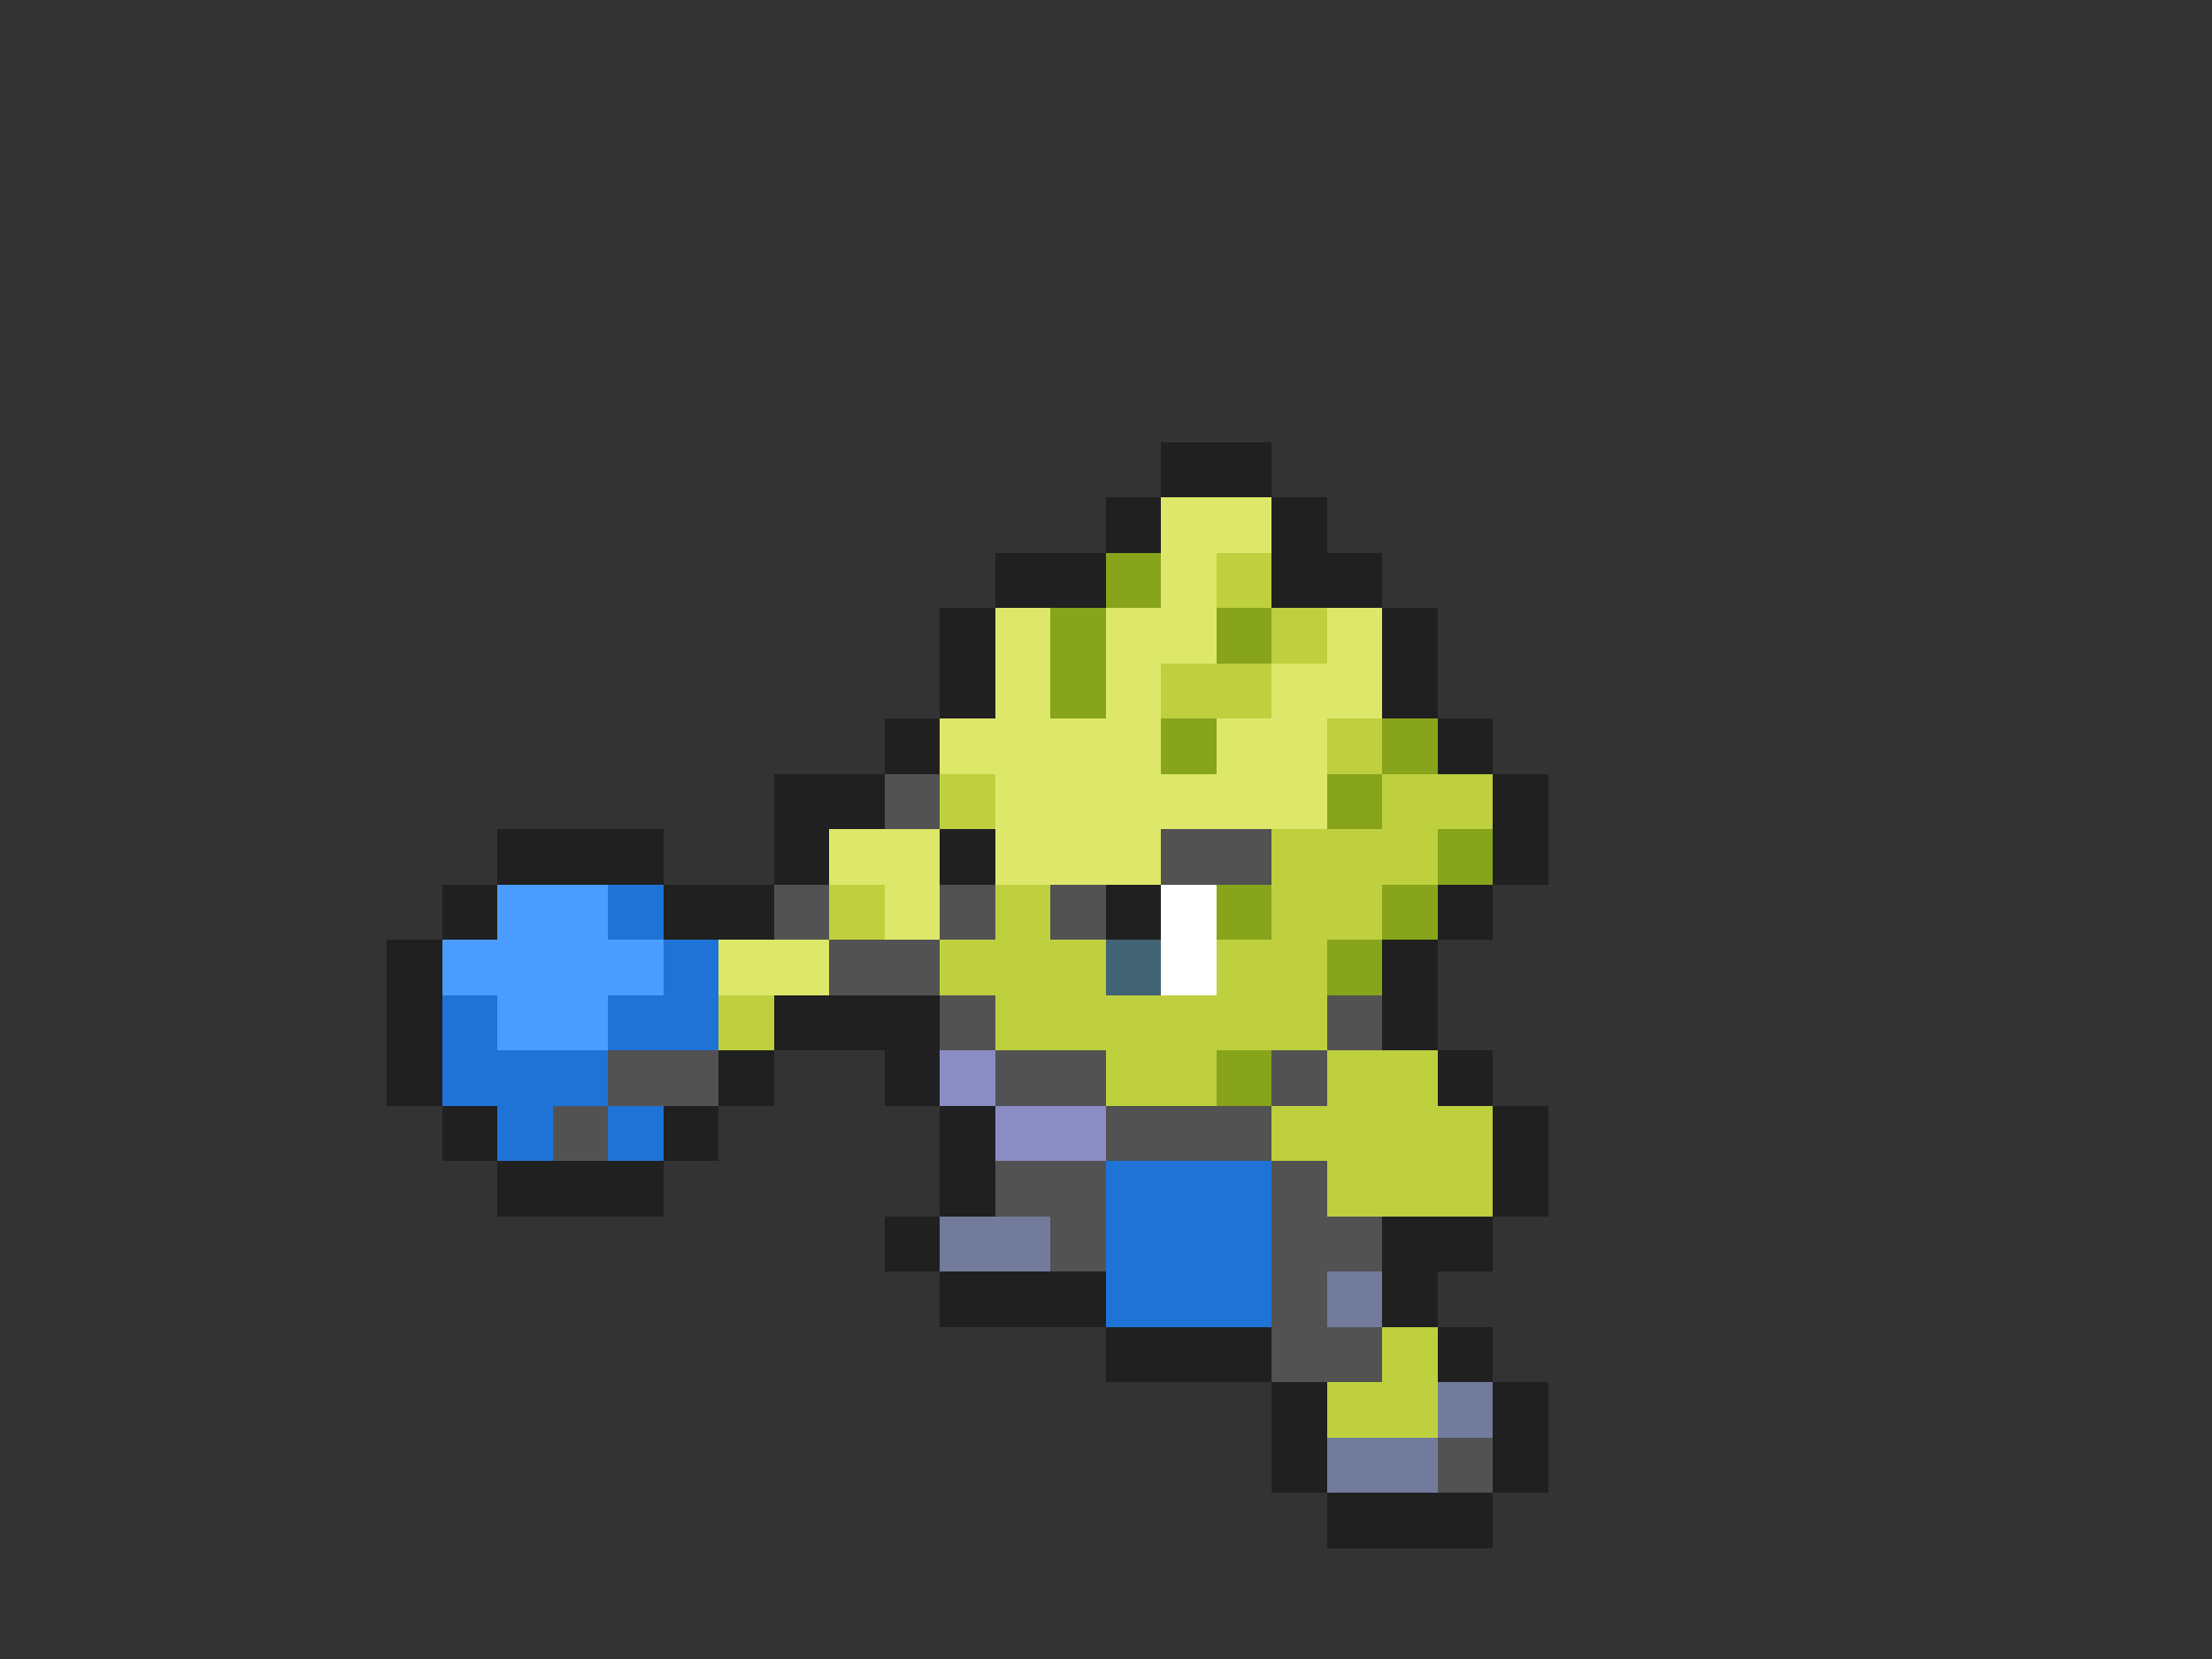 <svg xmlns="http://www.w3.org/2000/svg" viewBox="0 -0.5 40 30" shape-rendering="crispEdges">
<rect x="0" y="-0.5" width="40" height="30" fill="#333333" stroke="none"/>
<path stroke="#202020" d="M21 8h2M20 9h1M23 9h1M18 10h2M23 10h2M17 11h1M25 11h1M17 12h1M25 12h1M16 13h1M26 13h1M14 14h2M27 14h1M9 15h3M14 15h1M17 15h1M27 15h1M8 16h1M12 16h2M20 16h1M26 16h1M7 17h1M25 17h1M7 18h1M14 18h3M25 18h1M7 19h1M13 19h1M16 19h1M26 19h1M8 20h1M12 20h1M17 20h1M27 20h1M9 21h3M17 21h1M27 21h1M16 22h1M25 22h2M17 23h3M25 23h1M20 24h3M26 24h1M23 25h1M27 25h1M23 26h1M27 26h1M24 27h3" />
<path stroke="#dde86a" d="M21 9h2M21 10h1M18 11h1M20 11h2M24 11h1M18 12h1M20 12h1M23 12h2M17 13h4M22 13h2M18 14h6M15 15h2M18 15h3M16 16h1M13 17h2" />
<path stroke="#87a41b" d="M20 10h1M19 11h1M22 11h1M19 12h1M21 13h1M25 13h1M24 14h1M26 15h1M22 16h1M25 16h1M24 17h1M22 19h1" />
<path stroke="#bed03e" d="M22 10h1M23 11h1M21 12h2M24 13h1M17 14h1M25 14h2M23 15h3M15 16h1M18 16h1M23 16h2M17 17h3M22 17h2M13 18h1M18 18h6M20 19h2M24 19h2M23 20h4M24 21h3M25 24h1M24 25h2" />
<path stroke="#525252" d="M16 14h1M21 15h2M14 16h1M17 16h1M19 16h1M15 17h2M17 18h1M24 18h1M11 19h2M18 19h2M23 19h1M10 20h1M20 20h3M18 21h2M23 21h1M19 22h1M23 22h2M23 23h1M23 24h2M26 26h1" />
<path stroke="#4a9cff" d="M9 16h2M8 17h4M9 18h2" />
<path stroke="#1f73d7" d="M11 16h1M12 17h1M8 18h1M11 18h2M8 19h3M9 20h1M11 20h1M20 21h3M20 22h3M20 23h3" />
<path stroke="#ffffff" d="M21 16h1M21 17h1" />
<path stroke="#426373" d="M20 17h1" />
<path stroke="#8c8cc5" d="M17 19h1M18 20h2" />
<path stroke="#737b9c" d="M17 22h2M24 23h1M26 25h1M24 26h2" />
</svg>